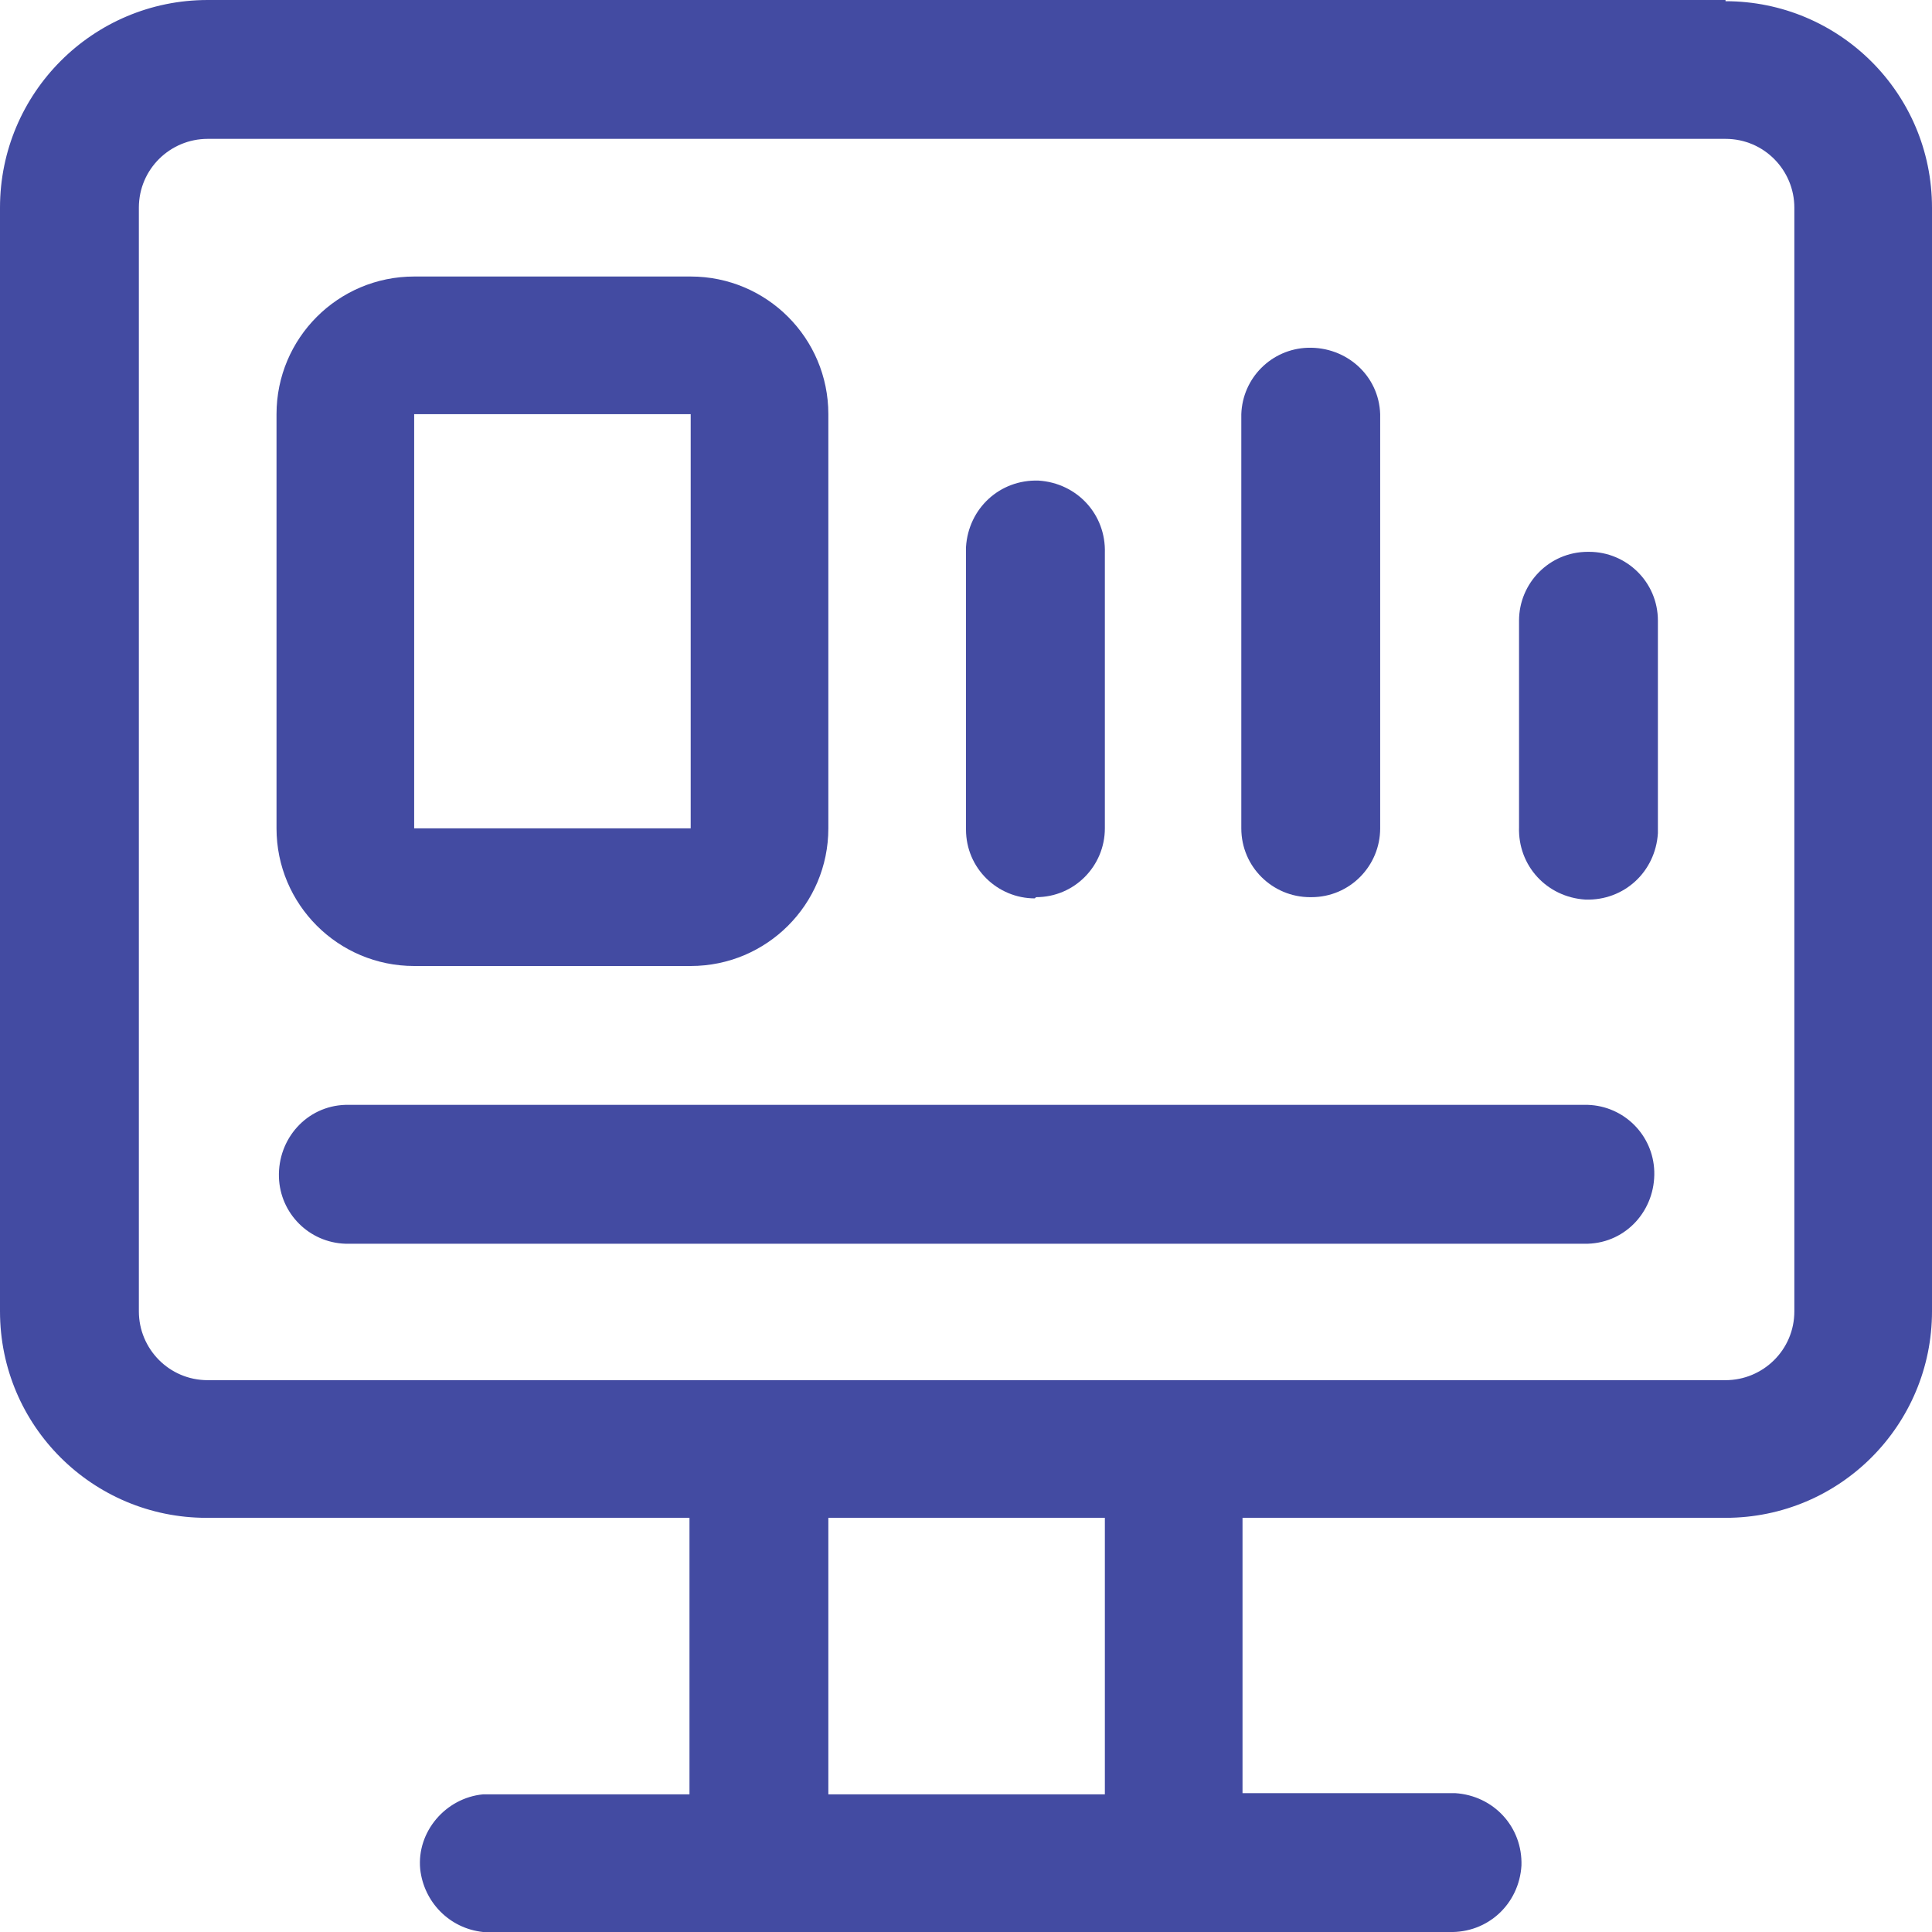 <?xml version="1.0" encoding="UTF-8"?><svg id="Layer_1" xmlns="http://www.w3.org/2000/svg" viewBox="0 0 16 16"><defs><style>.cls-1{fill:#434BA2;}</style></defs><g id="myDashboardActive"><g id="Group_14"><g id="Group_12"><g id="Group_13"><path id="Path_118" class="cls-1" d="M8.58,7.43c.32,0,.57-.26.57-.57v-2.28c.01-.32-.23-.58-.55-.6-.32-.01-.58.23-.6.55,0,.02,0,.03,0,.05v2.29c0,.32.26.57.57.57h0"/><path id="Path_119" class="cls-1" d="M10.86,7.43c.32,0,.57-.26.57-.57v-3.43c-.01-.32-.28-.56-.6-.55-.3.01-.54.25-.55.55v3.43c0,.32.26.57.57.57h0"/><path id="Path_120" class="cls-1" d="M13.15,9.15H2.86c-.32.01-.56.28-.55.6.01.3.25.54.55.55h10.29c.32-.01.56-.28.55-.6-.01-.3-.25-.54-.55-.55"/><path id="Path_121" class="cls-1" d="M14.29,0H1.72C.77,0,0,.77,0,1.72h0v9.14c0,.95.77,1.71,1.71,1.71h4v2.29h-1.71c-.31.03-.55.31-.52.62.03.27.24.49.52.52h8c.32.01.58-.23.6-.55.01-.32-.23-.58-.55-.6-.02,0-.03,0-.05,0h-1.71v-2.28h4c.95,0,1.71-.77,1.71-1.71V1.72c0-.95-.77-1.71-1.71-1.71M9.15,14.86h-2.29v-2.29h2.29v2.29ZM14.86,10.86c0,.32-.26.57-.57.57H1.72c-.32,0-.57-.26-.57-.57h0V1.72c0-.32.26-.57.57-.57h12.57c.32,0,.57.26.57.57h0v9.15Z"/><path id="Path_122" class="cls-1" d="M3.43,8h2.29c.63,0,1.14-.51,1.14-1.14h0v-3.43c0-.63-.51-1.14-1.14-1.14h-2.29c-.63,0-1.14.51-1.14,1.14h0v3.43c0,.63.51,1.14,1.14,1.14h0M3.43,3.43h2.29v3.43h-2.29v-3.43Z"/><path id="Path_123" class="cls-1" d="M13.15,4.57c-.32,0-.57.26-.57.57h0v1.71c-.01.32.23.58.55.6.32.01.58-.23.6-.55,0-.02,0-.03,0-.05v-1.71c0-.32-.26-.57-.57-.57"/></g></g></g></g></svg>